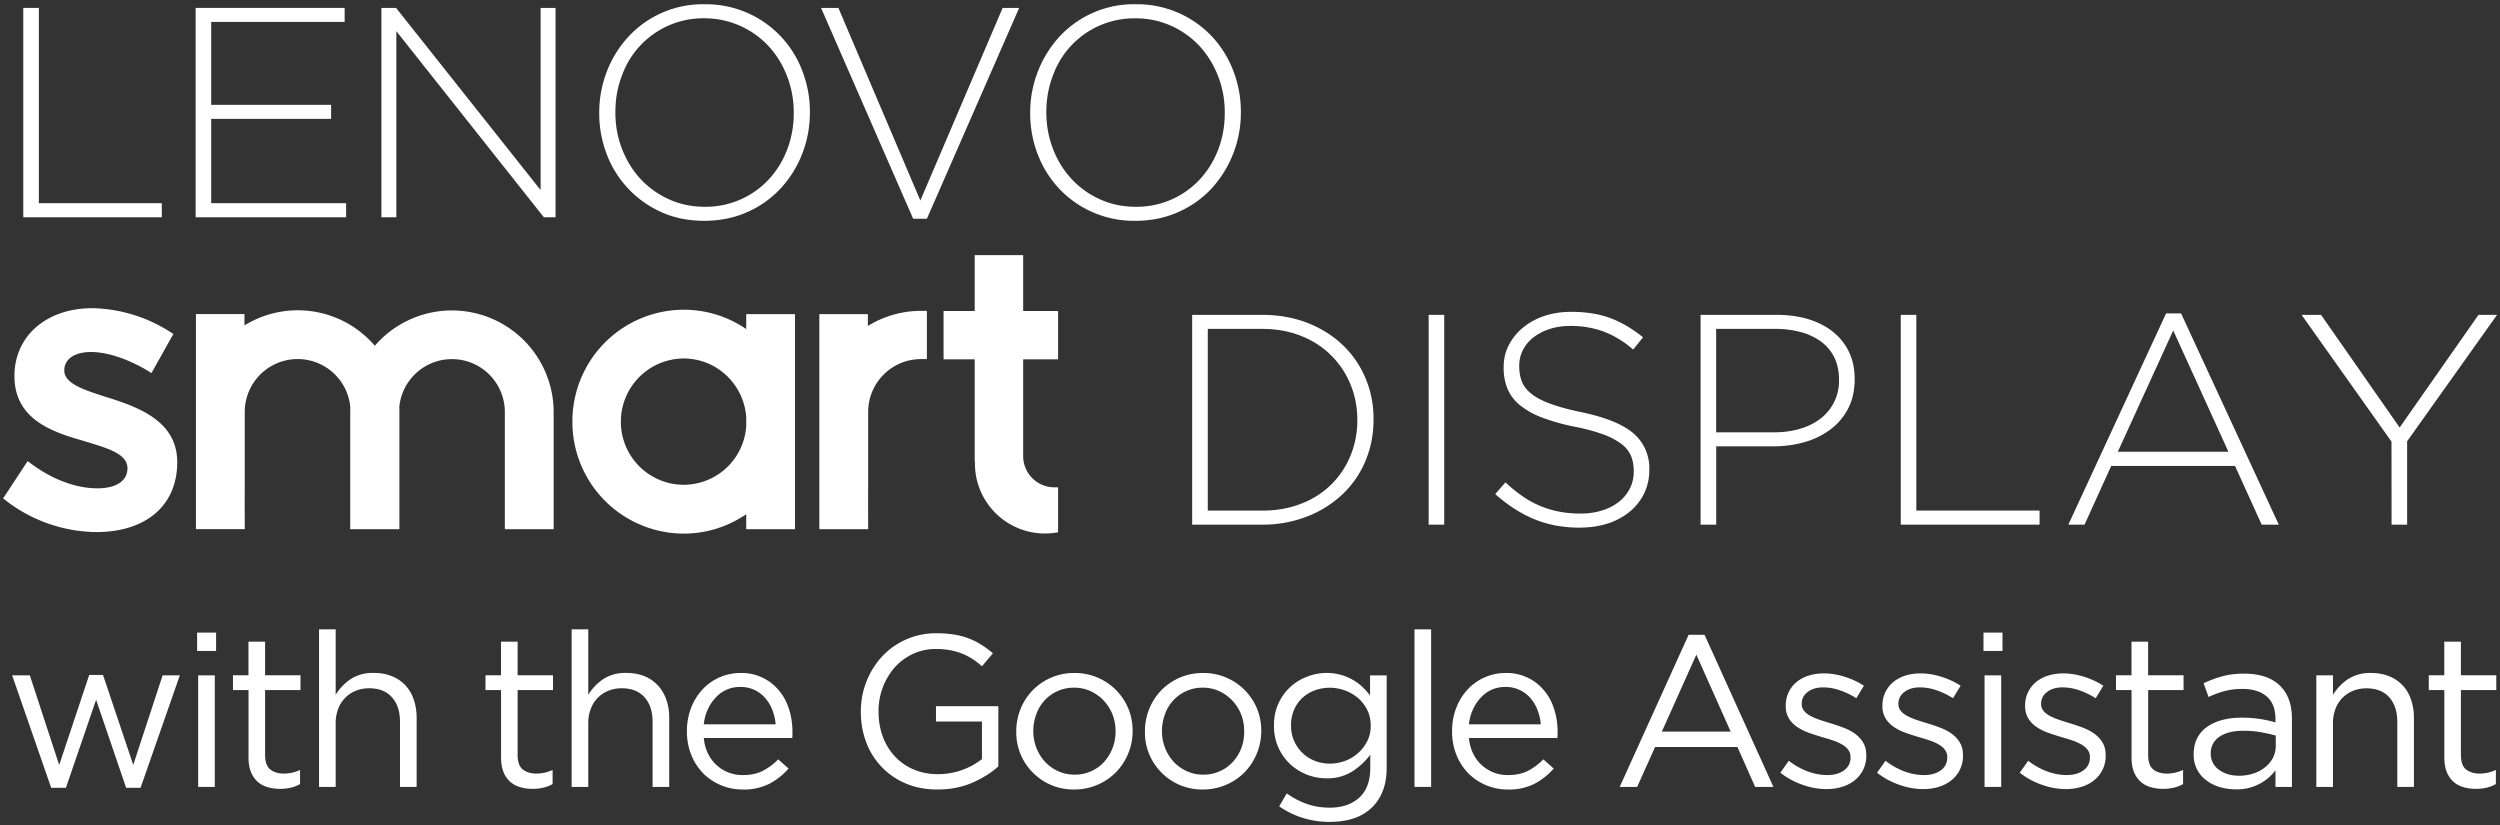 <svg xmlns="http://www.w3.org/2000/svg" xmlns:xlink="http://www.w3.org/1999/xlink" width="424" height="140" viewBox="0 0 424 140"><rect x="0" y="0" width="424" height="140" fill="#333333" stroke="none"/><defs><path id="91kxa" d="M103.95 241.34h2.64v33.12h20.85v2.39h-23.49z"/><path id="91kxb" d="M133.18 241.34h25.27v2.38h-22.63v14.06h20.34v2.38h-20.34v14.3h22.88v2.39h-25.52z"/><path id="91kxc" d="M164.69 241.34h2.48l24.52 30.9v-30.9h2.53v35.51h-1.98l-25.02-31.56v31.56h-2.53z"/><path id="91kxd" d="M219.44 277.45c-2.7 0-5.15-.5-7.33-1.5a17.5 17.5 0 0 1-9.21-9.8 19.26 19.26 0 0 1-1.27-6.96v-.1c0-2.44.44-4.77 1.3-6.98a18.35 18.35 0 0 1 3.63-5.86 17.16 17.16 0 0 1 12.99-5.53 17.43 17.43 0 0 1 16.53 11.32 19.23 19.23 0 0 1 1.28 7.05c0 2.43-.44 4.76-1.3 6.98a18.46 18.46 0 0 1-3.63 5.85 17.1 17.1 0 0 1-5.65 4.03c-2.22 1-4.67 1.5-7.34 1.5m.1-2.38a14.59 14.59 0 0 0 10.84-4.64 15.57 15.57 0 0 0 3.12-5.05c.74-1.93 1.12-4 1.12-6.2v-.1c0-2.19-.39-4.26-1.15-6.2a15.79 15.79 0 0 0-3.14-5.08 14.86 14.86 0 0 0-10.89-4.7 14.64 14.64 0 0 0-13.95 9.7c-.75 1.92-1.12 3.99-1.12 6.19v.1c0 2.2.38 4.27 1.14 6.21.77 1.95 1.81 3.64 3.15 5.08a14.9 14.9 0 0 0 4.8 3.42c1.86.85 3.88 1.27 6.09 1.27"/><path id="91kxe" d="M239.25 241.34h2.94l13.9 32.67 13.96-32.67h2.8L257.2 277.1h-2.33z"/><path id="91kxf" d="M292.53 277.45a17.42 17.42 0 0 1-12.94-5.5 17.82 17.82 0 0 1-3.6-5.8 19.3 19.3 0 0 1-1.27-6.96v-.1a19.1 19.1 0 0 1 4.93-12.84 17.18 17.18 0 0 1 12.99-5.53 17.45 17.45 0 0 1 12.94 5.5 17.9 17.9 0 0 1 3.6 5.82 19.22 19.22 0 0 1 1.27 7.05 19.02 19.02 0 0 1-4.92 12.83 17.14 17.14 0 0 1-5.66 4.03c-2.22 1-4.66 1.5-7.34 1.5m.11-2.38a14.59 14.59 0 0 0 10.84-4.64 15.62 15.62 0 0 0 3.12-5.05c.74-1.93 1.12-4 1.12-6.2v-.1c0-2.19-.38-4.26-1.15-6.2a15.78 15.78 0 0 0-3.14-5.08 14.9 14.9 0 0 0-4.8-3.42 14.56 14.56 0 0 0-6.1-1.27 14.64 14.64 0 0 0-13.95 9.69c-.74 1.92-1.12 3.99-1.12 6.19v.1c0 2.2.39 4.27 1.15 6.21a15.7 15.7 0 0 0 3.15 5.08 14.85 14.85 0 0 0 4.79 3.42c1.86.85 3.9 1.27 6.1 1.27"/><path id="91kxg" d="M279.45 322.65h-.62a5.29 5.29 0 0 1-5.3-5.3v-16.41h5.92v-8.2h-5.92v-9.47h-8.22v9.47h-5.28v8.2h5.28v17.34h.04v.34a11.87 11.87 0 0 0 14.1 11.65z"/><path id="91kxh" d="M193.9 309.87a17.26 17.26 0 0 0-30.33-11.23 17.21 17.21 0 0 0-22.11-3.45v-1.92h-8.23v36.47h8.28s-.02-6.36 0-6.36v-13.5a8.97 8.97 0 0 1 17.9-.86l-.01.85v19.88H167.74v-19.8-.08c0-.28 0-.56-.02-.84a8.97 8.97 0 0 1 17.9.84v19.88h8.28v-19.8-.08"/><path id="91kxi" d="M118.63 307.53l-.71-.22c-3.77-1.22-7.02-2.26-7.02-4.49 0-1.92 1.74-3.12 4.55-3.12 2.78 0 6.37 1.2 9.84 3.32l.4.25 3.71-6.62-.36-.24a25.35 25.35 0 0 0-13.39-4.14c-7.78 0-13.2 4.73-13.2 11.5 0 7.1 5.93 9.37 11.5 10.94l.84.26c3.67 1.11 6.83 2.07 6.83 4.45 0 2.13-1.9 3.4-5.1 3.4-3.69 0-7.74-1.53-11.43-4.32l-.4-.3-4.16 6.33.33.26a25.56 25.56 0 0 0 15.46 5.45c8.47 0 13.74-4.54 13.74-11.84 0-6.43-5.5-9.02-11.43-10.87"/><path id="91kxj" d="M257.2 300.9v-8.18h-.99c-3.3 0-6.4.95-9.02 2.56v-2h-8.23v36.47h8.28s-.02-6.38 0-6.37v-13.5a8.97 8.97 0 0 1 8.97-8.98z"/><path id="91kxk" d="M234.83 293.28h-8.27v2.53a18.69 18.69 0 0 0-10.6-3.28 18.92 18.92 0 0 0-18.88 18.99 18.93 18.93 0 0 0 18.87 18.98c3.95 0 7.58-1.22 10.61-3.29v2.54h8.27V311.5zm-18.88 28.94a10.68 10.68 0 0 1-10.65-10.7 10.7 10.7 0 0 1 10.65-10.72c5.63 0 10.23 4.4 10.61 9.97v1.49a10.65 10.65 0 0 1-10.6 9.96z"/><path id="91kxl" d="M302.19 293.4h11.85c2.77 0 5.32.45 7.65 1.34 2.32.9 4.32 2.15 6 3.74a16.66 16.66 0 0 1 3.88 5.61 17.63 17.63 0 0 1 1.38 7v.1c0 2.5-.46 4.84-1.38 7.01a16.51 16.51 0 0 1-3.89 5.64 18.35 18.35 0 0 1-6 3.76 20.66 20.66 0 0 1-7.64 1.38h-11.85zm11.85 33.2c2.47 0 4.7-.4 6.7-1.2a14.5 14.5 0 0 0 8.3-8.11 15.5 15.5 0 0 0 1.16-6v-.1c0-2.1-.38-4.1-1.15-5.97a14.74 14.74 0 0 0-8.3-8.21c-2-.82-4.24-1.23-6.71-1.23h-9.2v30.82z"/><path id="91kxm" d="M342.3 328.98h2.64V293.4h-2.64z"/><path id="91kxn" d="M367.93 329.49c-2.85 0-5.41-.48-7.7-1.43-2.3-.94-4.5-2.37-6.64-4.26l1.73-1.99c.99.92 1.96 1.7 2.93 2.37a16.12 16.12 0 0 0 6.17 2.59c1.12.22 2.34.33 3.66.33 1.32 0 2.54-.18 3.66-.54a8.59 8.59 0 0 0 2.85-1.47 6.8 6.8 0 0 0 1.83-2.24c.44-.86.66-1.8.66-2.81v-.11c0-.94-.14-1.8-.43-2.54a4.9 4.9 0 0 0-1.58-2.03 11.6 11.6 0 0 0-3.08-1.66 32.28 32.28 0 0 0-4.98-1.34 34.49 34.49 0 0 1-5.49-1.55 13.59 13.59 0 0 1-3.74-2.09 7.2 7.2 0 0 1-2.1-2.77 9.2 9.2 0 0 1-.66-3.6v-.1c0-1.33.28-2.55.86-3.69a9.43 9.43 0 0 1 2.39-2.97c1.01-.85 2.22-1.51 3.6-1.99 1.4-.47 2.92-.71 4.59-.71 2.57 0 4.8.36 6.68 1.07 1.88.71 3.72 1.8 5.52 3.25l-1.68 2.08a16.47 16.47 0 0 0-5.11-3.1 16.27 16.27 0 0 0-5.52-.91c-1.32 0-2.51.18-3.58.54a8.82 8.82 0 0 0-2.75 1.44 6.38 6.38 0 0 0-1.75 2.14c-.4.8-.61 1.67-.61 2.59v.1c0 .95.14 1.8.43 2.57.29.76.81 1.46 1.58 2.08.76.63 1.82 1.2 3.18 1.7 1.35.51 3.08.99 5.18 1.43 4.13.85 7.12 2.04 8.95 3.58a7.74 7.74 0 0 1 2.74 6.23v.1c0 1.42-.3 2.74-.89 3.94a9.19 9.19 0 0 1-2.44 3.07 11.37 11.37 0 0 1-3.7 1.99c-1.45.47-3.03.7-4.76.7"/><path id="91kxo" d="M388.42 293.4h12.91c1.97 0 3.75.25 5.37.73 1.6.5 3 1.2 4.16 2.14a9.65 9.65 0 0 1 2.72 3.4c.65 1.34.97 2.87.97 4.6v.1c0 1.87-.37 3.51-1.12 4.94a10.35 10.35 0 0 1-3.02 3.55 13.41 13.41 0 0 1-4.43 2.14c-1.67.48-3.45.7-5.31.7h-9.6v13.28h-2.65zm12.4 19.92c1.67 0 3.17-.2 4.53-.62 1.35-.4 2.51-.99 3.48-1.76a8.02 8.02 0 0 0 3.07-6.42v-.1c0-1.43-.26-2.68-.78-3.75a7.3 7.3 0 0 0-2.21-2.69 10.25 10.25 0 0 0-3.41-1.63 16.07 16.07 0 0 0-4.37-.57h-10.07v17.54z"/><path id="91kxp" d="M422.37 293.4h2.64v33.19h20.9v2.39h-23.54z"/><path id="91kxq" d="M467.37 293.15h2.54l16.57 35.83h-2.9l-4.52-9.96h-21l-4.52 9.96h-2.75zm10.57 23.47l-9.36-20.57-9.4 20.57z"/><path id="91kxr" d="M505.6 314.9l-15.25-21.5h3.3l13.33 19.11 13.37-19.11h3.15l-15.25 21.44v14.14h-2.64z"/><path id="91kxs" d="M102.06 354.54h3l4.98 15.2 5.09-15.27h2.34l5.13 15.26 4.98-15.19h2.92l-6.66 19.07h-2.45l-5.09-14.93-5.12 14.93h-2.5z"/><path id="91kxt" d="M133.43 350.4h3.22v-3.11h-3.22zm.18 23.06h2.82v-18.92h-2.82z"/><path id="91kxu" d="M147.49 373.79c-.76 0-1.47-.1-2.12-.3-.66-.19-1.23-.5-1.7-.93a4.32 4.32 0 0 1-1.12-1.66c-.27-.68-.4-1.5-.4-2.45v-11.42h-2.64v-2.5h2.63v-5.7h2.82v5.7h6v2.5h-6v11.02c0 1.17.3 1.99.88 2.45.59.46 1.36.7 2.3.7a6.4 6.4 0 0 0 2.75-.62v2.4c-.48.27-1 .48-1.55.6-.55.14-1.17.21-1.85.21"/><path id="91kxv" d="M154.11 346.74h2.82v11.09a8.92 8.92 0 0 1 2.49-2.62 6.8 6.8 0 0 1 3.99-1.08c1.15 0 2.16.19 3.05.55a6.31 6.31 0 0 1 3.7 3.95c.33.93.5 1.96.5 3.08v11.75h-2.82v-11.03c0-1.75-.45-3.14-1.36-4.16-.9-1.03-2.2-1.54-3.88-1.54-.8 0-1.55.14-2.25.42a5.25 5.25 0 0 0-3 3.09 6.68 6.68 0 0 0-.42 2.4v10.82h-2.82z"/><path id="91kxw" d="M190.32 373.79c-.76 0-1.47-.1-2.12-.3-.66-.19-1.23-.5-1.7-.93a4.32 4.32 0 0 1-1.12-1.66c-.27-.68-.4-1.5-.4-2.45v-11.42h-2.64v-2.5h2.63v-5.7h2.82v5.7h6v2.5h-6v11.02c0 1.17.3 1.99.88 2.45.59.46 1.36.7 2.3.7a6.4 6.4 0 0 0 2.75-.62v2.4c-.48.27-1 .48-1.55.6-.55.14-1.17.21-1.85.21"/><path id="91kxx" d="M196.95 346.74h2.82v11.09a8.89 8.89 0 0 1 2.49-2.62 6.8 6.8 0 0 1 3.99-1.08c1.14 0 2.16.19 3.05.55.9.37 1.65.89 2.27 1.56.63.67 1.1 1.47 1.43 2.4.33.92.5 1.95.5 3.07v11.75h-2.82v-11.03c0-1.75-.45-3.14-1.36-4.16-.9-1.03-2.2-1.54-3.88-1.54-.8 0-1.55.14-2.25.42a5.24 5.24 0 0 0-3 3.09 6.62 6.62 0 0 0-.42 2.4v10.82h-2.82z"/><path id="91kxy" d="M219.36 365.16c.1 1 .34 1.89.73 2.67a6.44 6.44 0 0 0 5.93 3.62c1.31 0 2.44-.24 3.38-.73a10 10 0 0 0 2.58-1.94l1.76 1.57a11.57 11.57 0 0 1-3.26 2.58 9.6 9.6 0 0 1-4.54.97 9.43 9.43 0 0 1-6.66-2.72 9.6 9.6 0 0 1-2.03-3.13c-.5-1.22-.75-2.56-.75-4.03 0-1.36.22-2.65.67-3.86a9.7 9.7 0 0 1 1.9-3.15 8.76 8.76 0 0 1 6.5-2.87 8.17 8.17 0 0 1 6.51 2.93c.77.9 1.34 1.96 1.73 3.18.4 1.22.59 2.53.59 3.92v.42c0 .16-.01.35-.04.57zm12.19-2.31a8.93 8.93 0 0 0-.55-2.42 6.78 6.78 0 0 0-1.2-2.02 5.45 5.45 0 0 0-4.3-1.9 5.5 5.5 0 0 0-4.13 1.81 7.41 7.41 0 0 0-1.34 2.02 8.17 8.17 0 0 0-.67 2.51z"/><path id="91kxz" d="M259.03 373.9c-2.03 0-3.84-.34-5.43-1.03a12.18 12.18 0 0 1-6.7-7c-.6-1.6-.9-3.32-.9-5.15v-.07a13.76 13.76 0 0 1 3.55-9.26 12.46 12.46 0 0 1 9.3-3.99c1.07 0 2.05.07 2.95.22a11.95 11.95 0 0 1 4.65 1.74c.67.43 1.32.9 1.95 1.44l-1.86 2.2c-.5-.44-1-.84-1.54-1.19a10.2 10.2 0 0 0-3.79-1.52 12.9 12.9 0 0 0-2.47-.22 9.1 9.1 0 0 0-3.92.84 9.5 9.5 0 0 0-3.07 2.27 11.26 11.26 0 0 0-2.75 7.4v.07c0 1.54.24 2.95.71 4.24a10 10 0 0 0 2.04 3.37c.88.95 1.94 1.7 3.18 2.23 1.25.54 2.65.81 4.21.81a12.12 12.12 0 0 0 7.4-2.56v-6.37h-7.8v-2.6h10.58v10.21c-1.2 1.08-2.67 2-4.41 2.77-1.75.76-3.7 1.15-5.88 1.15"/><path id="91kxA" d="M282.17 373.9a9.64 9.64 0 0 1-7.03-2.9 9.6 9.6 0 0 1-2.78-6.9v-.08a9.97 9.97 0 0 1 2.78-6.95 9.77 9.77 0 0 1 7.1-2.93 9.78 9.78 0 0 1 9.12 6.02c.49 1.18.73 2.45.73 3.79v.07a9.97 9.97 0 0 1-2.82 6.95 9.91 9.91 0 0 1-7.1 2.93m.08-2.52a6.69 6.69 0 0 0 5.01-2.16 7.68 7.68 0 0 0 1.94-5.12v-.08c0-1.02-.18-1.98-.53-2.87a7.29 7.29 0 0 0-3.72-3.94 6.62 6.62 0 0 0-2.78-.58 6.7 6.7 0 0 0-6.4 4.48 7.82 7.82 0 0 0-.52 2.84v.07a7.68 7.68 0 0 0 2 5.2 7.02 7.02 0 0 0 2.21 1.57c.86.4 1.78.59 2.79.59"/><path id="91kxB" d="M303.99 373.9a9.66 9.66 0 0 1-7.03-2.9 9.6 9.6 0 0 1-2.78-6.9v-.08a9.97 9.97 0 0 1 2.78-6.95 9.75 9.75 0 0 1 7.1-2.93 9.78 9.78 0 0 1 9.12 6.02c.49 1.18.73 2.45.73 3.79v.07a10.07 10.07 0 0 1-2.82 6.95 9.93 9.93 0 0 1-7.1 2.93m.07-2.52a6.69 6.69 0 0 0 5.02-2.16 7.22 7.22 0 0 0 1.43-2.3c.34-.89.5-1.82.5-2.83v-.07a7.7 7.7 0 0 0-.52-2.87 7.33 7.33 0 0 0-3.72-3.94 6.62 6.62 0 0 0-2.78-.58 6.7 6.7 0 0 0-6.4 4.48 7.88 7.88 0 0 0-.52 2.84v.07a7.67 7.67 0 0 0 2 5.2 7.01 7.01 0 0 0 2.21 1.57c.85.4 1.78.59 2.78.59"/><path id="91kxC" d="M325.55 379.4c-1.59 0-3.1-.23-4.54-.67-1.44-.43-2.8-1.1-4.06-1.97l1.28-2.2c1.1.78 2.24 1.38 3.44 1.8 1.2.41 2.48.62 3.84.62 2.1 0 3.77-.57 5.02-1.7 1.24-1.14 1.87-2.82 1.87-5.04v-2.23a11.94 11.94 0 0 1-3.04 2.82 7.85 7.85 0 0 1-4.4 1.17 9.03 9.03 0 0 1-6.14-2.4 8.68 8.68 0 0 1-2.75-6.46v-.07a8.62 8.62 0 0 1 5.6-8.3 9.04 9.04 0 0 1 5.73-.32 8.81 8.81 0 0 1 3.64 2.03c.5.47.93.95 1.32 1.47v-3.4h2.82v15.62c0 1.46-.2 2.75-.62 3.86a7.84 7.84 0 0 1-1.8 2.84 7.95 7.95 0 0 1-3.1 1.9c-1.23.42-2.6.62-4.11.62m-.04-9.88c.9 0 1.77-.15 2.6-.46a6.88 6.88 0 0 0 3.77-3.34c.4-.78.59-1.65.59-2.6v-.08c0-.97-.2-1.85-.59-2.63a6.46 6.46 0 0 0-1.55-2.01 7.48 7.48 0 0 0-7.36-1.3c-.8.3-1.49.73-2.09 1.28a5.83 5.83 0 0 0-1.4 2 6.5 6.5 0 0 0-.52 2.63v.07a6.34 6.34 0 0 0 4.04 5.97c.8.31 1.64.47 2.51.47"/><path id="91kxD" d="M339.9 373.46h2.82v-26.72h-2.82z"/><path id="91kxE" d="M349.13 365.16c.1 1 .34 1.89.73 2.67a6.44 6.44 0 0 0 5.93 3.62c1.31 0 2.44-.24 3.38-.73a10 10 0 0 0 2.58-1.94l1.76 1.57a11.57 11.57 0 0 1-3.26 2.58 9.6 9.6 0 0 1-4.54.97 9.43 9.43 0 0 1-6.66-2.72 9.6 9.6 0 0 1-2.03-3.13c-.5-1.22-.75-2.56-.75-4.03 0-1.36.22-2.65.67-3.86a9.7 9.7 0 0 1 1.9-3.15 8.76 8.76 0 0 1 6.5-2.87 8.17 8.17 0 0 1 6.51 2.93c.77.9 1.34 1.96 1.73 3.18.4 1.22.59 2.53.59 3.92v.42c0 .16-.01.35-.04.57zm12.19-2.31a8.93 8.93 0 0 0-.55-2.42 6.78 6.78 0 0 0-1.2-2.02 5.45 5.45 0 0 0-4.3-1.9 5.5 5.5 0 0 0-4.13 1.81 7.41 7.41 0 0 0-1.34 2.02 8.17 8.17 0 0 0-.67 2.51z"/><path id="91kxF" d="M386.39 347.66h2.7l11.68 25.8h-3.1l-3-6.77H380.7l-3.04 6.77h-2.96zm7.13 16.42l-5.82-13.05-5.85 13.05z"/><path id="91kxG" d="M409.78 373.83c-1.36 0-2.74-.25-4.13-.75-1.4-.5-2.63-1.18-3.7-2.03l1.43-2.02a12.5 12.5 0 0 0 3.2 1.8c1.11.41 2.23.62 3.35.62 1.15 0 2.09-.27 2.82-.8a2.57 2.57 0 0 0 1.1-2.2v-.08c0-.46-.13-.86-.39-1.2-.25-.35-.6-.64-1.04-.9a8.53 8.53 0 0 0-1.52-.68c-.57-.2-1.17-.38-1.78-.55-.73-.22-1.47-.45-2.21-.71a9.09 9.09 0 0 1-2.01-.97 4.9 4.9 0 0 1-1.47-1.46 3.95 3.95 0 0 1-.57-2.2v-.07a5.1 5.1 0 0 1 1.82-3.94 6.05 6.05 0 0 1 2.05-1.1c.79-.25 1.65-.38 2.58-.38 1.17 0 2.35.19 3.55.57 1.2.38 2.28.88 3.26 1.52l-1.29 2.12c-.87-.56-1.8-1-2.76-1.34a8.75 8.75 0 0 0-2.84-.5c-1.12 0-2 .27-2.67.8a2.4 2.4 0 0 0-.99 1.95v.08c0 .44.14.82.4 1.15.27.33.63.62 1.09.86.45.24.97.46 1.55.66.59.2 1.2.39 1.83.58.73.22 1.46.47 2.18.74.72.27 1.37.6 1.96 1.02.58.42 1.05.92 1.4 1.5.36.59.54 1.3.54 2.16v.07a5.2 5.2 0 0 1-1.96 4.18c-.6.49-1.3.86-2.12 1.11-.82.26-1.7.39-2.66.39"/><path id="91kxH" d="M426.18 373.83c-1.36 0-2.74-.25-4.13-.75-1.4-.5-2.63-1.18-3.7-2.03l1.43-2.02a12.5 12.5 0 0 0 3.2 1.8c1.11.41 2.23.62 3.35.62 1.15 0 2.09-.27 2.82-.8a2.57 2.57 0 0 0 1.1-2.2v-.08c0-.46-.13-.86-.39-1.2-.25-.35-.6-.64-1.04-.9a8.53 8.53 0 0 0-1.52-.68c-.57-.2-1.17-.38-1.78-.55-.73-.22-1.47-.45-2.21-.71a9.09 9.09 0 0 1-2.01-.97 4.9 4.9 0 0 1-1.47-1.46 3.95 3.95 0 0 1-.57-2.2v-.07a5.1 5.1 0 0 1 1.82-3.94 6.05 6.05 0 0 1 2.05-1.1c.79-.25 1.65-.38 2.58-.38 1.17 0 2.35.19 3.55.57 1.2.38 2.28.88 3.26 1.52l-1.29 2.12c-.87-.56-1.8-1-2.76-1.34a8.75 8.75 0 0 0-2.84-.5c-1.12 0-2 .27-2.67.8a2.4 2.4 0 0 0-.99 1.95v.08c0 .44.14.82.4 1.15.27.33.63.62 1.09.86.45.24.97.46 1.55.66.59.2 1.2.39 1.83.58.73.22 1.46.47 2.18.74.72.27 1.37.6 1.96 1.02.58.42 1.05.92 1.4 1.5.36.59.54 1.3.54 2.16v.07a5.2 5.2 0 0 1-1.96 4.18c-.6.49-1.3.86-2.12 1.11-.82.26-1.7.39-2.66.39"/><path id="91kxI" d="M436.4 350.4h3.22v-3.11h-3.22zm.18 23.06h2.82v-18.92h-2.82z"/><path id="91kxJ" d="M450.38 373.83c-1.36 0-2.74-.25-4.13-.75-1.4-.5-2.63-1.18-3.7-2.03l1.43-2.02a12.5 12.5 0 0 0 3.2 1.8c1.11.41 2.23.62 3.35.62 1.15 0 2.09-.27 2.82-.8a2.57 2.57 0 0 0 1.1-2.2v-.08c0-.46-.13-.86-.39-1.2-.25-.35-.6-.64-1.04-.9a8.53 8.53 0 0 0-1.52-.68c-.57-.2-1.17-.38-1.78-.55-.73-.22-1.47-.45-2.21-.71a9.09 9.09 0 0 1-2.01-.97 4.9 4.9 0 0 1-1.47-1.46 3.95 3.95 0 0 1-.57-2.2v-.07a5.1 5.1 0 0 1 1.82-3.94 6.05 6.05 0 0 1 2.05-1.1c.79-.25 1.65-.38 2.58-.38 1.17 0 2.35.19 3.55.57 1.2.38 2.28.88 3.26 1.52l-1.29 2.12c-.87-.56-1.8-1-2.76-1.34a8.75 8.75 0 0 0-2.84-.5c-1.12 0-2 .27-2.67.8a2.4 2.4 0 0 0-.99 1.95v.08c0 .44.14.82.4 1.15.27.33.63.62 1.09.86.45.24.97.46 1.55.66.59.2 1.2.39 1.83.58.73.22 1.46.47 2.18.74.72.27 1.37.6 1.96 1.02.58.42 1.05.92 1.4 1.5.36.59.54 1.3.54 2.16v.07a5.2 5.2 0 0 1-1.96 4.18c-.6.49-1.3.86-2.12 1.11-.82.26-1.7.39-2.66.39"/><path id="91kxK" d="M466.85 373.79c-.76 0-1.46-.1-2.12-.3-.66-.19-1.23-.5-1.7-.93a4.29 4.29 0 0 1-1.12-1.66c-.27-.68-.4-1.5-.4-2.45v-11.42h-2.64v-2.5h2.63v-5.7h2.82v5.7h6.01v2.5h-6v11.02c0 1.17.29 1.99.87 2.45.59.46 1.36.7 2.31.7a6.44 6.44 0 0 0 2.74-.62v2.4c-.48.27-1 .48-1.55.6a7.8 7.8 0 0 1-1.85.21"/><path id="91kxL" d="M479.11 373.87c-.87 0-1.74-.13-2.6-.37a6.76 6.76 0 0 1-2.26-1.12 5.25 5.25 0 0 1-2.2-4.41v-.07c0-1.02.2-1.92.59-2.69.38-.77.94-1.4 1.66-1.92.72-.51 1.57-.9 2.56-1.17 1-.27 2.08-.4 3.28-.4a19.86 19.86 0 0 1 5.78.8v-.58c0-1.67-.49-2.94-1.46-3.8-.98-.86-2.36-1.3-4.14-1.3-1.12 0-2.14.13-3.05.37-.92.25-1.81.58-2.7 1l-.84-2.33c1.05-.5 2.11-.89 3.19-1.18 1.07-.3 2.3-.45 3.7-.45 2.68 0 4.72.7 6.11 2.09 1.32 1.31 1.98 3.17 1.98 5.56v11.56h-2.79v-2.81a8.16 8.16 0 0 1-6.8 3.22m.56-2.3c.88 0 1.7-.13 2.45-.37a6.3 6.3 0 0 0 1.99-1.04 5.02 5.02 0 0 0 1.35-1.6c.33-.62.5-1.31.5-2.06v-1.75c-.72-.2-1.52-.38-2.42-.55-.9-.17-1.93-.26-3.1-.26-1.75 0-3.1.35-4.07 1.04a3.24 3.24 0 0 0-1.44 2.76v.07a3.3 3.3 0 0 0 1.43 2.77c.43.31.94.56 1.5.73.58.17 1.18.25 1.81.25"/><path id="91kxM" d="M492.85 354.54h2.82v3.3a8.92 8.92 0 0 1 2.49-2.62 6.8 6.8 0 0 1 3.99-1.08c1.15 0 2.16.18 3.05.55a6.31 6.31 0 0 1 3.7 3.95c.33.93.5 1.95.5 3.08v11.74h-2.82v-11.02c0-1.76-.45-3.14-1.36-4.17-.9-1.02-2.2-1.53-3.88-1.53-.8 0-1.55.14-2.25.42a5.25 5.25 0 0 0-3 3.08 6.68 6.68 0 0 0-.42 2.41v10.81h-2.82z"/><path id="91kxN" d="M519.9 373.79c-.76 0-1.47-.1-2.12-.3-.66-.19-1.23-.5-1.7-.93a4.32 4.32 0 0 1-1.12-1.66c-.27-.68-.4-1.5-.4-2.45v-11.42h-2.64v-2.5h2.63v-5.7h2.82v5.7h6v2.5h-6v11.02c0 1.17.3 1.99.88 2.45.59.46 1.36.7 2.3.7a6.4 6.4 0 0 0 2.75-.62v2.4c-.48.27-1 .48-1.55.6-.55.14-1.17.21-1.85.21"/></defs><g><g transform="translate(-100 -240)"><g><use fill="#fff" xlink:href="#91kxa"/></g><g><use fill="#fff" xlink:href="#91kxb"/></g><g><use fill="#fff" xlink:href="#91kxc"/></g><g><use fill="#fff" xlink:href="#91kxd"/></g><g><use fill="#fff" xlink:href="#91kxe"/></g><g><use fill="#fff" xlink:href="#91kxf"/></g><g><use fill="#fff" xlink:href="#91kxg"/></g><g><use fill="#fff" xlink:href="#91kxh"/></g><g><use fill="#fff" xlink:href="#91kxi"/></g><g><use fill="#fff" xlink:href="#91kxj"/></g><g><use fill="#fff" xlink:href="#91kxk"/></g><g><use fill="#fff" xlink:href="#91kxl"/></g><g><use fill="#fff" xlink:href="#91kxm"/></g><g><use fill="#fff" xlink:href="#91kxn"/></g><g><use fill="#fff" xlink:href="#91kxo"/></g><g><use fill="#fff" xlink:href="#91kxp"/></g><g><use fill="#fff" xlink:href="#91kxq"/></g><g><use fill="#fff" xlink:href="#91kxr"/></g><g><use fill="#fff" xlink:href="#91kxs"/></g><g><use fill="#fff" xlink:href="#91kxt"/></g><g><use fill="#fff" xlink:href="#91kxu"/></g><g><use fill="#fff" xlink:href="#91kxv"/></g><g><use fill="#fff" xlink:href="#91kxw"/></g><g><use fill="#fff" xlink:href="#91kxx"/></g><g><use fill="#fff" xlink:href="#91kxy"/></g><g><use fill="#fff" xlink:href="#91kxz"/></g><g><use fill="#fff" xlink:href="#91kxA"/></g><g><use fill="#fff" xlink:href="#91kxB"/></g><g><use fill="#fff" xlink:href="#91kxC"/></g><g><use fill="#fff" xlink:href="#91kxD"/></g><g><use fill="#fff" xlink:href="#91kxE"/></g><g><use fill="#fff" xlink:href="#91kxF"/></g><g><use fill="#fff" xlink:href="#91kxG"/></g><g><use fill="#fff" xlink:href="#91kxH"/></g><g><use fill="#fff" xlink:href="#91kxI"/></g><g><use fill="#fff" xlink:href="#91kxJ"/></g><g><use fill="#fff" xlink:href="#91kxK"/></g><g><use fill="#fff" xlink:href="#91kxL"/></g><g><use fill="#fff" xlink:href="#91kxM"/></g><g><use fill="#fff" xlink:href="#91kxN"/></g></g></g></svg>